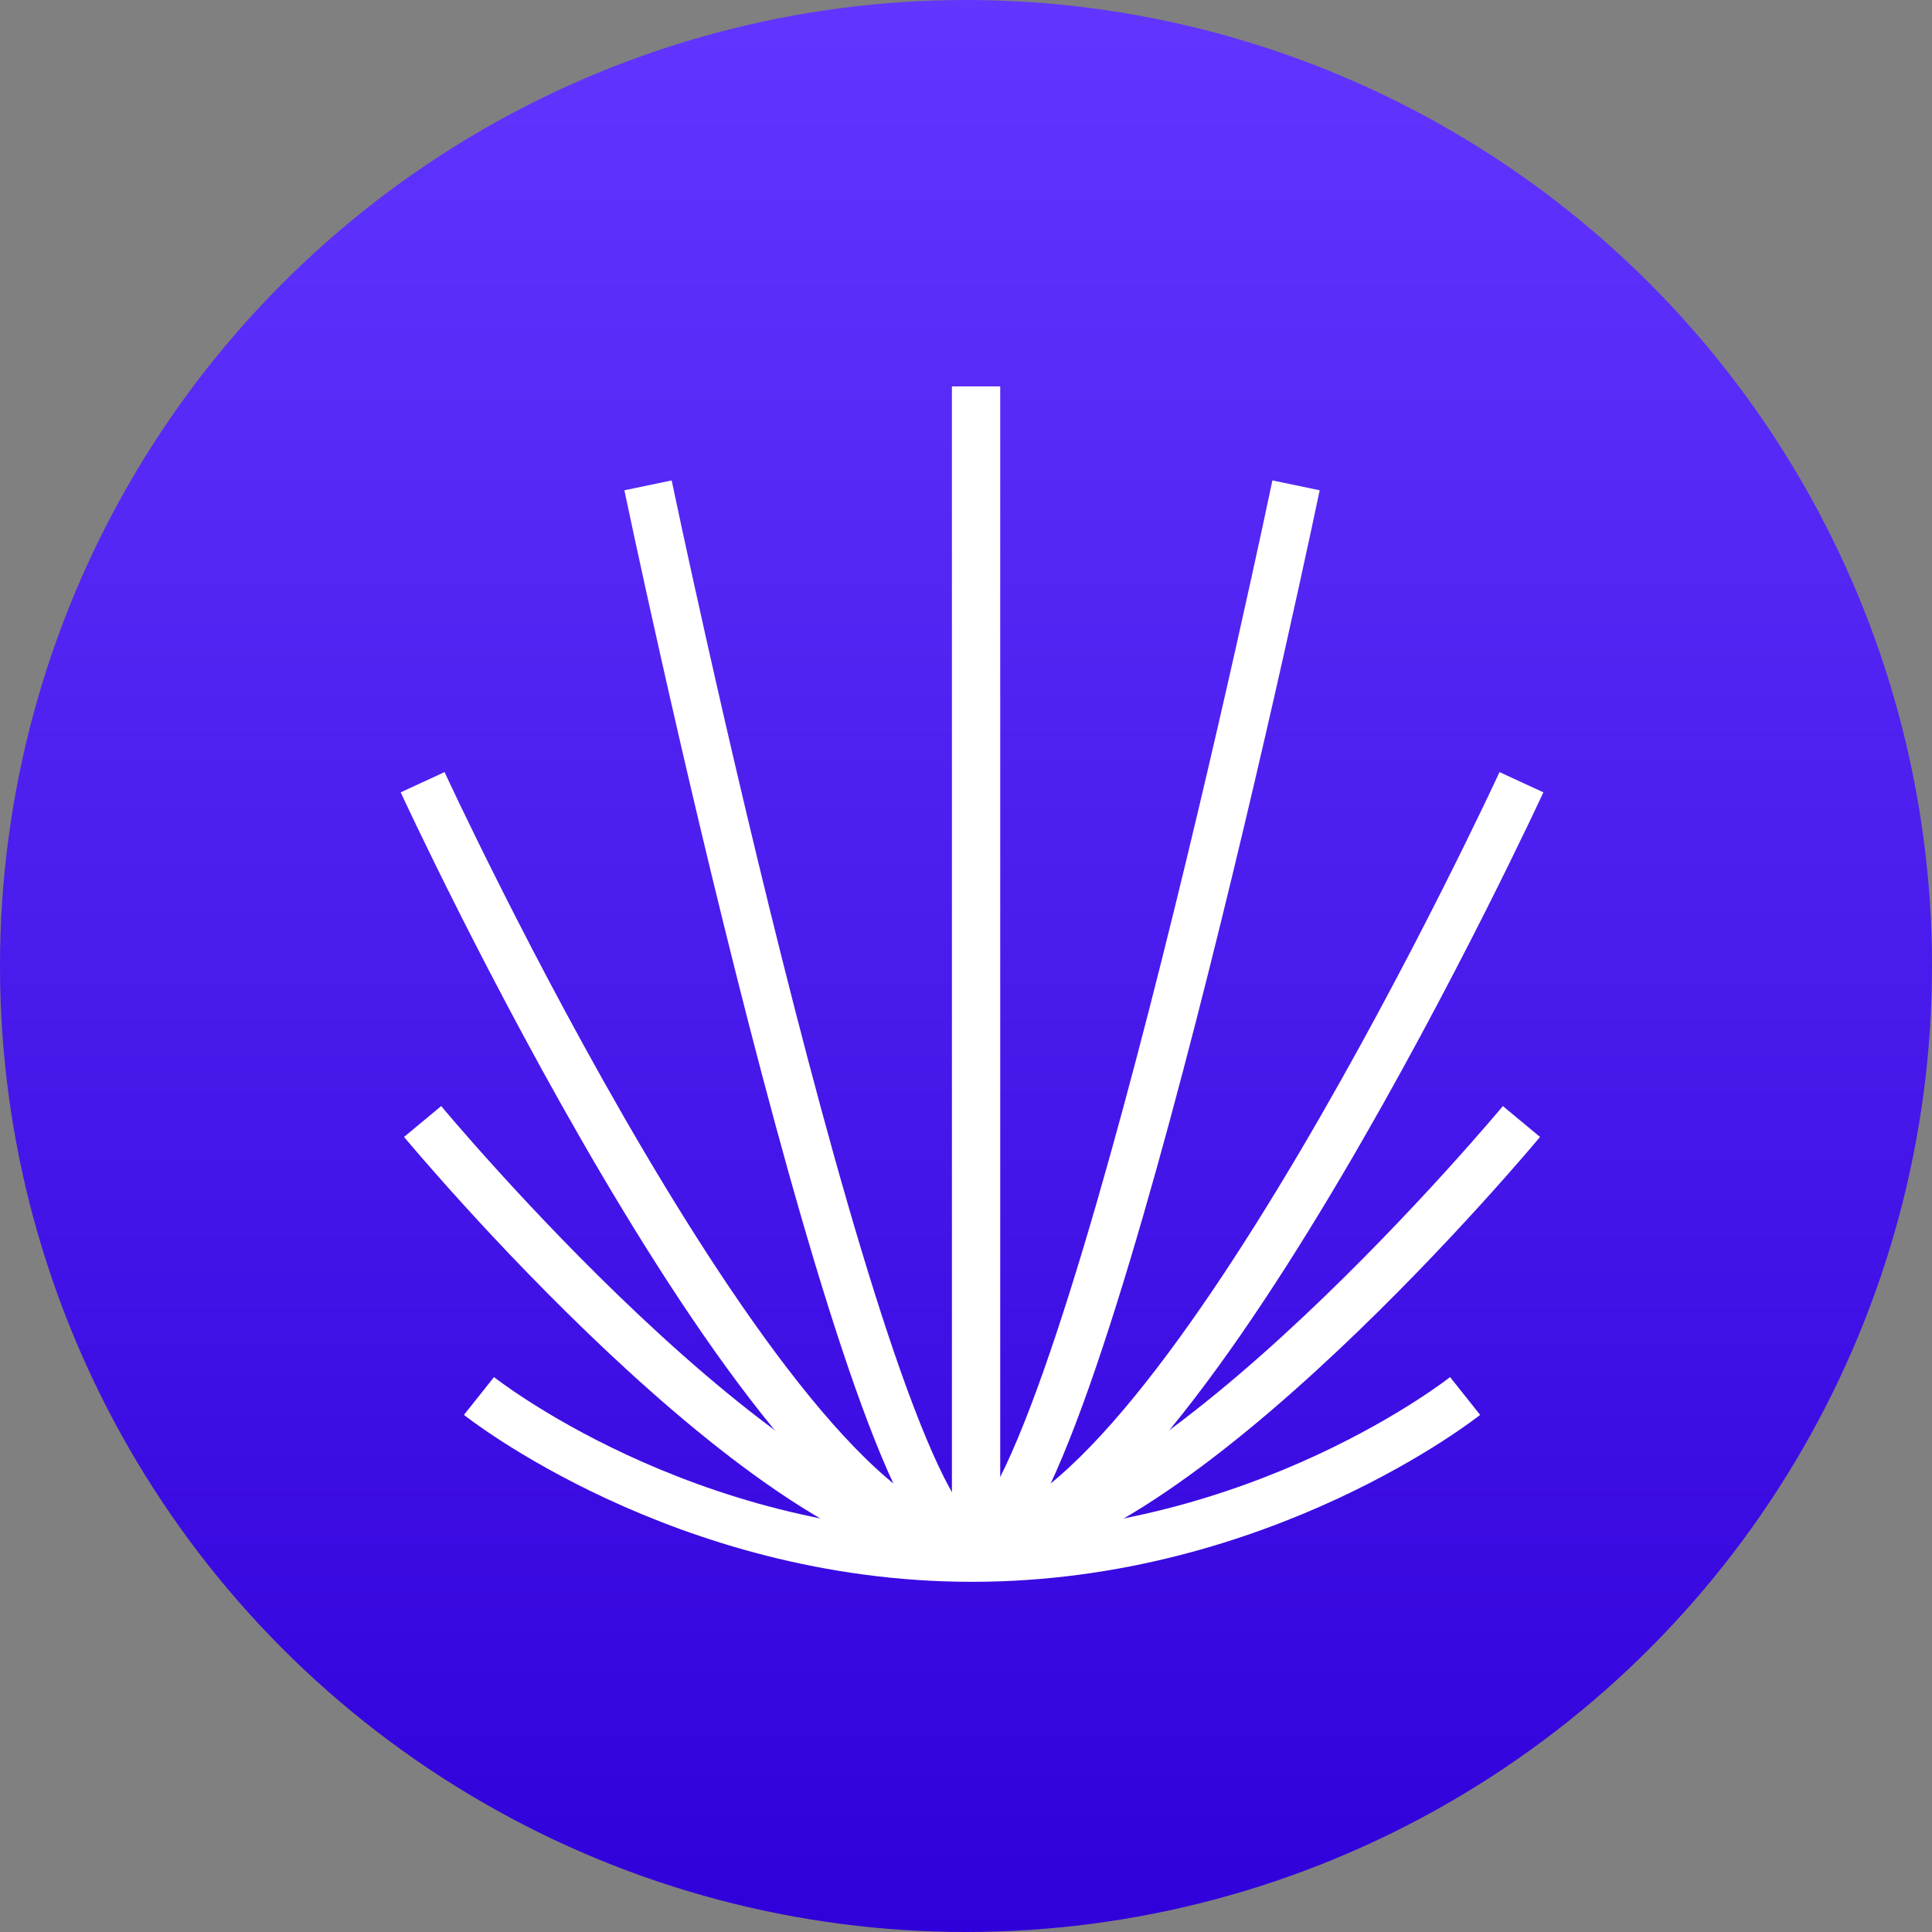 <?xml version="1.0" encoding="UTF-8"?>
<svg width="407px" height="407px" viewBox="0 0 407 407" version="1.1" xmlns="http://www.w3.org/2000/svg" xmlns:xlink="http://www.w3.org/1999/xlink">
    <rect x="0" y="0" width="407" height="407" fill="#808080" stroke="none"/>
    <title>Rounded</title>
    <defs>
        <linearGradient x1="50%" y1="0%" x2="50%" y2="100%" id="linearGradient-1">
            <stop stop-color="#6236FF" offset="0%"></stop>
            <stop stop-color="#3000DA" offset="100%"></stop>
        </linearGradient>
    </defs>
    <g id="Page-1" stroke="none" stroke-width="1" fill="none" fill-rule="evenodd">
        <g id="Rounded">
            <circle id="Oval" fill="url(#linearGradient-1)" fill-rule="nonzero" cx="203.5" cy="203.5" r="203.5"></circle>
            <path d="M100.902,294.082 C100.902,294.082 143.722,328.144 204.772,328.144 C265.822,328.144 308.642,294.082 308.642,294.082" id="Path" stroke="#FFFFFF" stroke-width="10.175"></path>
            <path d="M89.031,236.259 C89.031,236.259 163.224,325.6 204.772,325.6 C246.32,325.6 320.513,236.259 320.513,236.259" id="Path" stroke="#FFFFFF" stroke-width="10.175"></path>
            <path d="M89.031,164.785 C89.031,164.785 163.224,325.6 204.772,325.6 C246.32,325.6 320.513,164.785 320.513,164.785" id="Path" stroke="#FFFFFF" stroke-width="10.175"></path>
            <path d="M136.515,102.246 C136.515,102.246 183.15,325.6 204.772,325.6 C226.394,325.6 273.029,102.246 273.029,102.246" id="Path" stroke="#FFFFFF" stroke-width="10.175"></path>
            <line x1="205.62" y1="325.6" x2="205.62" y2="81.4" id="Path" stroke="#FFFFFF" stroke-width="10.175"></line>
        </g>
    </g>
</svg>